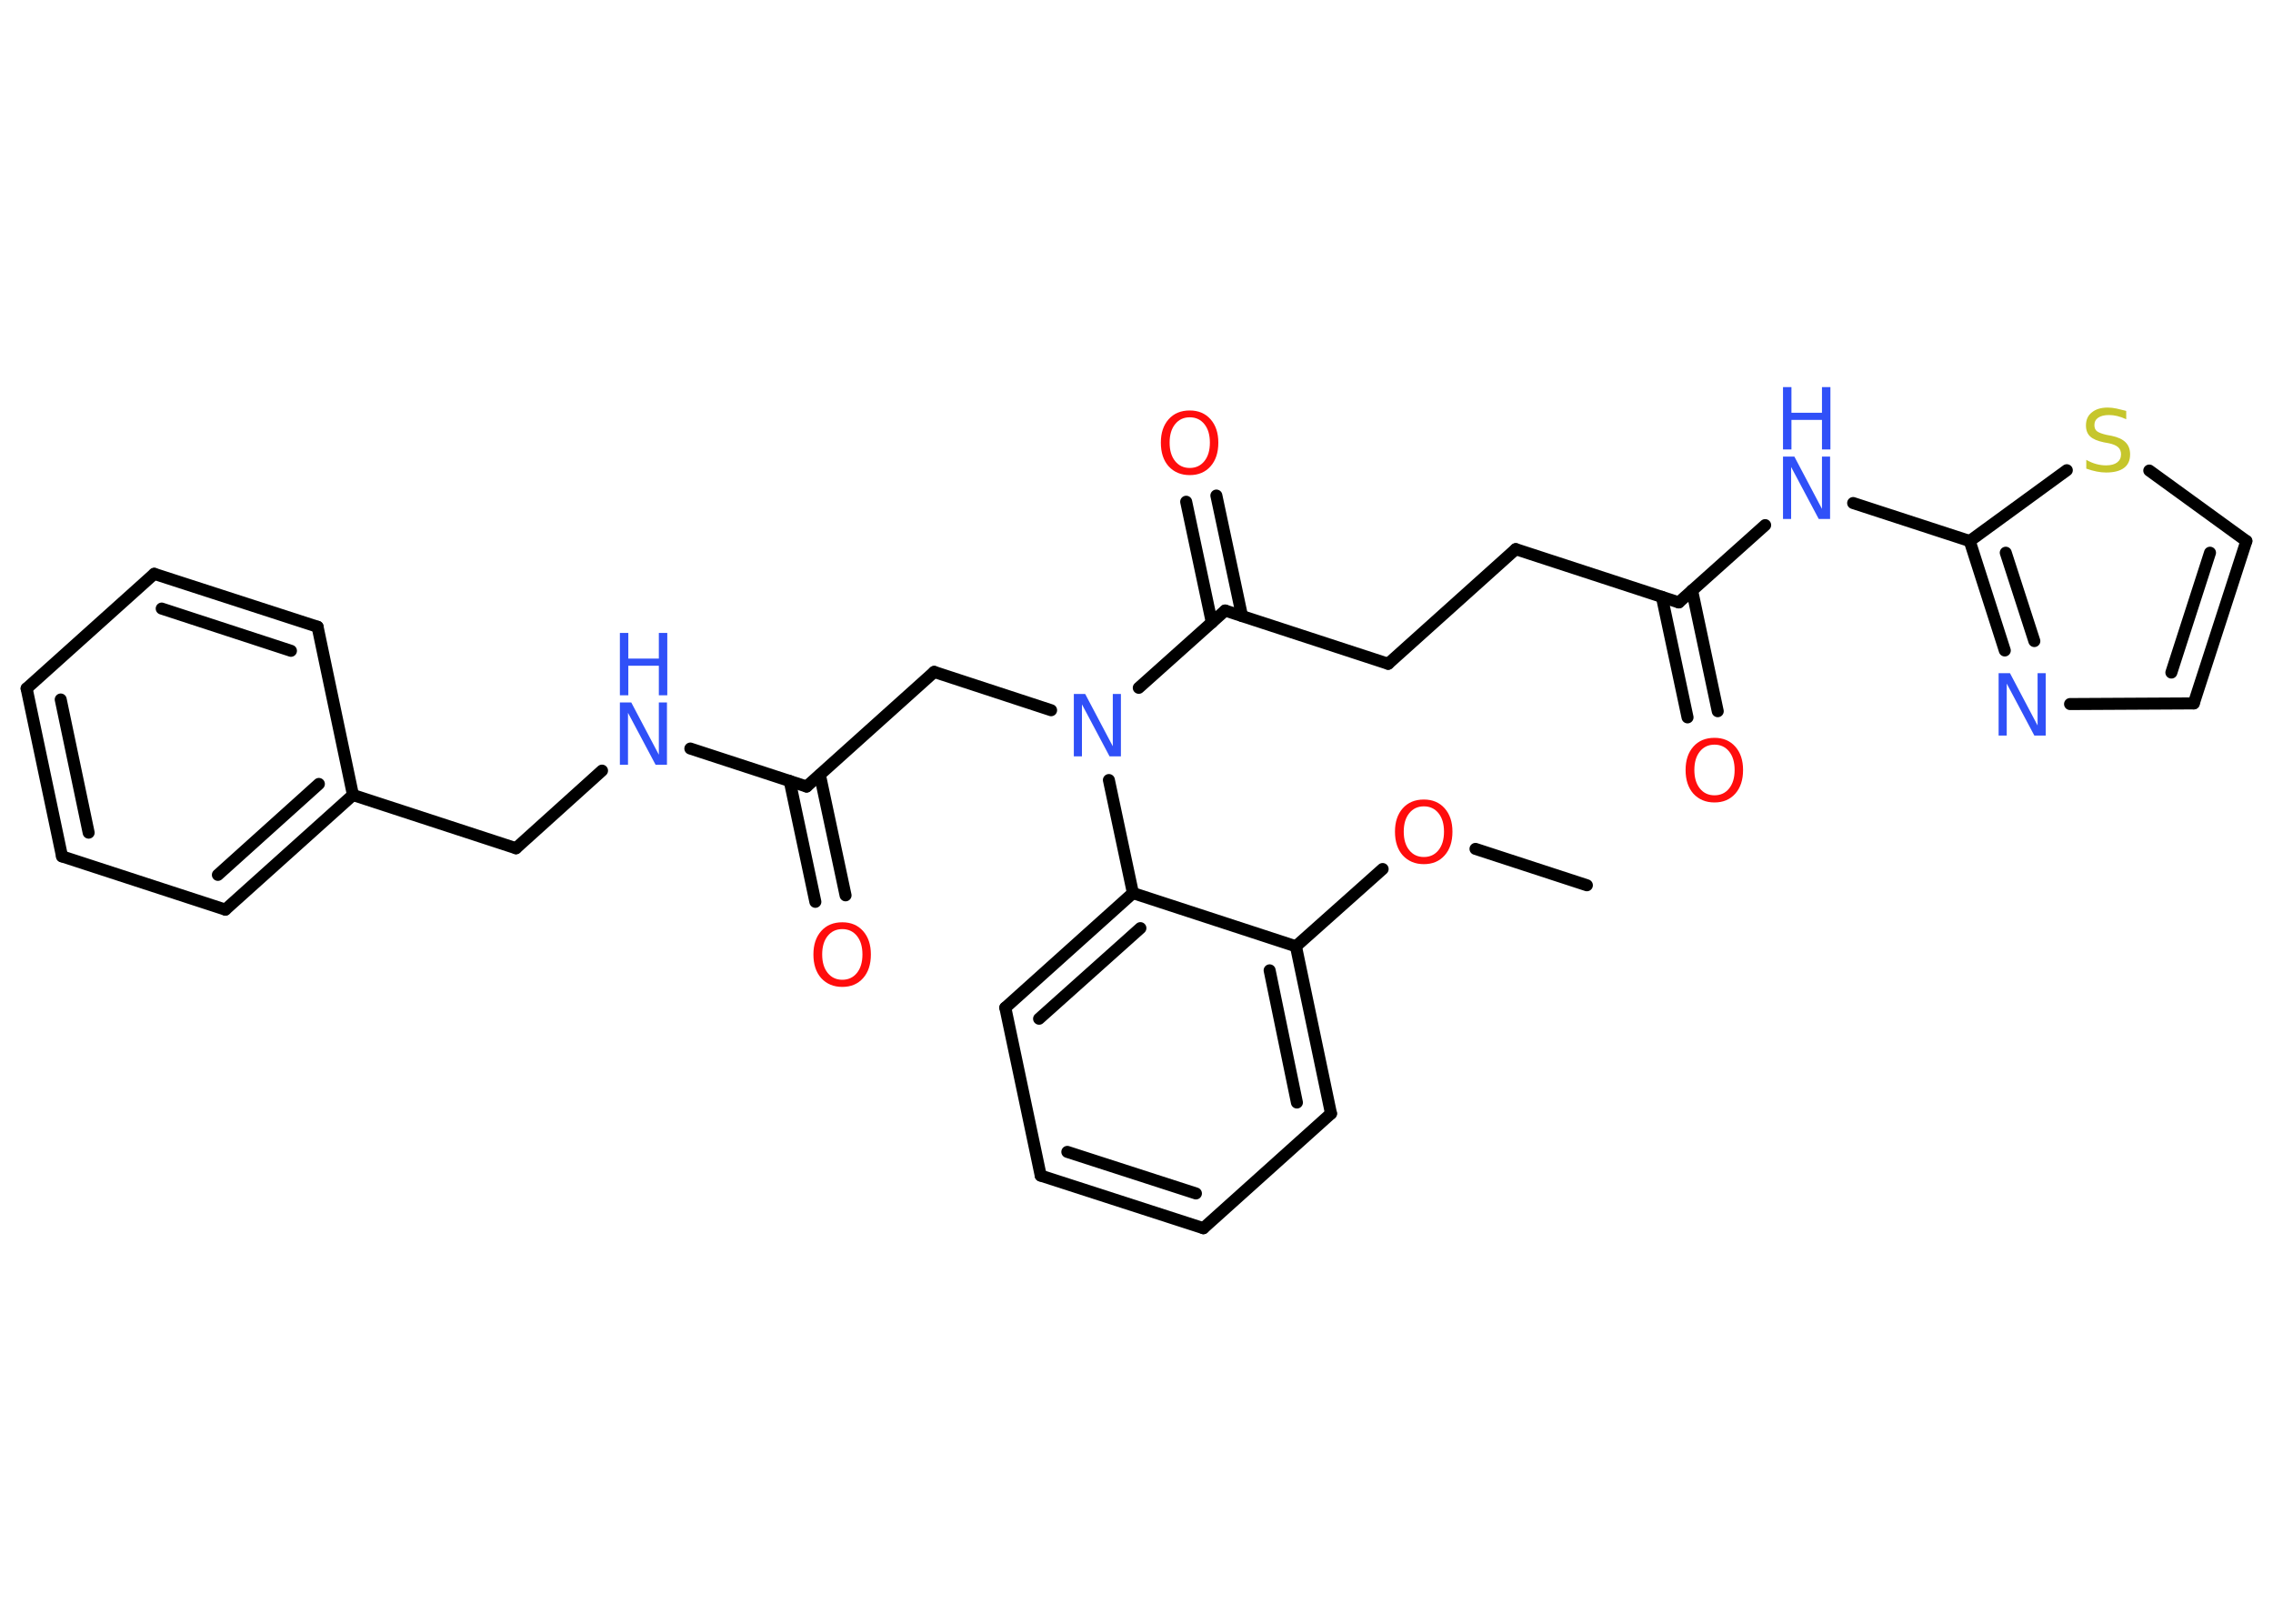 <?xml version='1.0' encoding='UTF-8'?>
<!DOCTYPE svg PUBLIC "-//W3C//DTD SVG 1.1//EN" "http://www.w3.org/Graphics/SVG/1.1/DTD/svg11.dtd">
<svg version='1.2' xmlns='http://www.w3.org/2000/svg' xmlns:xlink='http://www.w3.org/1999/xlink' width='70.0mm' height='50.0mm' viewBox='0 0 70.0 50.0'>
  <desc>Generated by the Chemistry Development Kit (http://github.com/cdk)</desc>
  <g stroke-linecap='round' stroke-linejoin='round' stroke='#000000' stroke-width='.37' fill='#3050F8'>
    <rect x='.0' y='.0' width='70.0' height='50.0' fill='#FFFFFF' stroke='none'/>
    <g id='mol1' class='mol'>
      <line id='mol1bnd1' class='bond' x1='48.87' y1='27.26' x2='45.44' y2='26.14'/>
      <line id='mol1bnd2' class='bond' x1='42.58' y1='26.76' x2='39.91' y2='29.14'/>
      <g id='mol1bnd3' class='bond'>
        <line x1='40.99' y1='34.29' x2='39.91' y2='29.14'/>
        <line x1='39.94' y1='33.95' x2='39.1' y2='29.88'/>
      </g>
      <line id='mol1bnd4' class='bond' x1='40.99' y1='34.29' x2='37.06' y2='37.82'/>
      <g id='mol1bnd5' class='bond'>
        <line x1='32.05' y1='36.2' x2='37.06' y2='37.82'/>
        <line x1='32.87' y1='35.47' x2='36.83' y2='36.75'/>
      </g>
      <line id='mol1bnd6' class='bond' x1='32.05' y1='36.2' x2='30.96' y2='31.03'/>
      <g id='mol1bnd7' class='bond'>
        <line x1='34.89' y1='27.5' x2='30.96' y2='31.03'/>
        <line x1='35.12' y1='28.58' x2='32.0' y2='31.37'/>
      </g>
      <line id='mol1bnd8' class='bond' x1='39.91' y1='29.14' x2='34.89' y2='27.5'/>
      <line id='mol1bnd9' class='bond' x1='34.89' y1='27.5' x2='34.15' y2='24.02'/>
      <line id='mol1bnd10' class='bond' x1='32.37' y1='21.87' x2='28.77' y2='20.69'/>
      <line id='mol1bnd11' class='bond' x1='28.77' y1='20.69' x2='24.84' y2='24.22'/>
      <g id='mol1bnd12' class='bond'>
        <line x1='25.25' y1='23.86' x2='26.04' y2='27.57'/>
        <line x1='24.32' y1='24.05' x2='25.11' y2='27.77'/>
      </g>
      <line id='mol1bnd13' class='bond' x1='24.84' y1='24.22' x2='21.26' y2='23.05'/>
      <line id='mol1bnd14' class='bond' x1='18.54' y1='23.73' x2='15.89' y2='26.12'/>
      <line id='mol1bnd15' class='bond' x1='15.89' y1='26.12' x2='10.87' y2='24.48'/>
      <g id='mol1bnd16' class='bond'>
        <line x1='6.94' y1='28.01' x2='10.87' y2='24.48'/>
        <line x1='6.71' y1='26.94' x2='9.82' y2='24.14'/>
      </g>
      <line id='mol1bnd17' class='bond' x1='6.94' y1='28.01' x2='1.91' y2='26.37'/>
      <g id='mol1bnd18' class='bond'>
        <line x1='.82' y1='21.2' x2='1.91' y2='26.37'/>
        <line x1='1.87' y1='21.54' x2='2.73' y2='25.64'/>
      </g>
      <line id='mol1bnd19' class='bond' x1='.82' y1='21.2' x2='4.75' y2='17.67'/>
      <g id='mol1bnd20' class='bond'>
        <line x1='9.78' y1='19.3' x2='4.75' y2='17.67'/>
        <line x1='8.96' y1='20.04' x2='4.98' y2='18.74'/>
      </g>
      <line id='mol1bnd21' class='bond' x1='10.87' y1='24.48' x2='9.78' y2='19.3'/>
      <line id='mol1bnd22' class='bond' x1='35.07' y1='21.18' x2='37.73' y2='18.8'/>
      <g id='mol1bnd23' class='bond'>
        <line x1='37.32' y1='19.17' x2='36.53' y2='15.45'/>
        <line x1='38.25' y1='18.97' x2='37.46' y2='15.26'/>
      </g>
      <line id='mol1bnd24' class='bond' x1='37.73' y1='18.8' x2='42.75' y2='20.44'/>
      <line id='mol1bnd25' class='bond' x1='42.75' y1='20.44' x2='46.68' y2='16.91'/>
      <line id='mol1bnd26' class='bond' x1='46.68' y1='16.91' x2='51.7' y2='18.55'/>
      <g id='mol1bnd27' class='bond'>
        <line x1='52.11' y1='18.18' x2='52.9' y2='21.9'/>
        <line x1='51.18' y1='18.38' x2='51.97' y2='22.09'/>
      </g>
      <line id='mol1bnd28' class='bond' x1='51.7' y1='18.55' x2='54.36' y2='16.17'/>
      <line id='mol1bnd29' class='bond' x1='57.07' y1='15.49' x2='60.66' y2='16.66'/>
      <g id='mol1bnd30' class='bond'>
        <line x1='60.66' y1='16.66' x2='61.74' y2='20.03'/>
        <line x1='61.77' y1='17.02' x2='62.65' y2='19.74'/>
      </g>
      <line id='mol1bnd31' class='bond' x1='63.75' y1='21.68' x2='67.56' y2='21.66'/>
      <g id='mol1bnd32' class='bond'>
        <line x1='67.56' y1='21.66' x2='69.18' y2='16.66'/>
        <line x1='66.87' y1='20.71' x2='68.06' y2='17.02'/>
      </g>
      <line id='mol1bnd33' class='bond' x1='69.18' y1='16.66' x2='66.19' y2='14.49'/>
      <line id='mol1bnd34' class='bond' x1='60.66' y1='16.66' x2='63.65' y2='14.48'/>
      <path id='mol1atm2' class='atom' d='M43.85 24.83q-.28 .0 -.45 .21q-.17 .21 -.17 .57q.0 .36 .17 .57q.17 .21 .45 .21q.28 .0 .45 -.21q.17 -.21 .17 -.57q.0 -.36 -.17 -.57q-.17 -.21 -.45 -.21zM43.85 24.62q.4 .0 .64 .27q.24 .27 .24 .72q.0 .46 -.24 .73q-.24 .27 -.64 .27q-.4 .0 -.65 -.27q-.24 -.27 -.24 -.73q.0 -.45 .24 -.72q.24 -.27 .65 -.27z' stroke='none' fill='#FF0D0D'/>
      <path id='mol1atm9' class='atom' d='M33.07 21.37h.35l.85 1.61v-1.61h.25v1.92h-.35l-.85 -1.6v1.6h-.25v-1.92z' stroke='none'/>
      <path id='mol1atm12' class='atom' d='M25.94 28.61q-.28 .0 -.45 .21q-.17 .21 -.17 .57q.0 .36 .17 .57q.17 .21 .45 .21q.28 .0 .45 -.21q.17 -.21 .17 -.57q.0 -.36 -.17 -.57q-.17 -.21 -.45 -.21zM25.94 28.4q.4 .0 .64 .27q.24 .27 .24 .72q.0 .46 -.24 .73q-.24 .27 -.64 .27q-.4 .0 -.65 -.27q-.24 -.27 -.24 -.73q.0 -.45 .24 -.72q.24 -.27 .65 -.27z' stroke='none' fill='#FF0D0D'/>
      <g id='mol1atm13' class='atom'>
        <path d='M19.09 21.63h.35l.85 1.61v-1.61h.25v1.92h-.35l-.85 -1.6v1.6h-.25v-1.92z' stroke='none'/>
        <path d='M19.09 19.49h.26v.79h.94v-.79h.26v1.92h-.26v-.91h-.94v.91h-.26v-1.92z' stroke='none'/>
      </g>
      <path id='mol1atm22' class='atom' d='M36.64 12.85q-.28 .0 -.45 .21q-.17 .21 -.17 .57q.0 .36 .17 .57q.17 .21 .45 .21q.28 .0 .45 -.21q.17 -.21 .17 -.57q.0 -.36 -.17 -.57q-.17 -.21 -.45 -.21zM36.64 12.64q.4 .0 .64 .27q.24 .27 .24 .72q.0 .46 -.24 .73q-.24 .27 -.64 .27q-.4 .0 -.65 -.27q-.24 -.27 -.24 -.73q.0 -.45 .24 -.72q.24 -.27 .65 -.27z' stroke='none' fill='#FF0D0D'/>
      <path id='mol1atm26' class='atom' d='M52.8 22.93q-.28 .0 -.45 .21q-.17 .21 -.17 .57q.0 .36 .17 .57q.17 .21 .45 .21q.28 .0 .45 -.21q.17 -.21 .17 -.57q.0 -.36 -.17 -.57q-.17 -.21 -.45 -.21zM52.8 22.72q.4 .0 .64 .27q.24 .27 .24 .72q.0 .46 -.24 .73q-.24 .27 -.64 .27q-.4 .0 -.65 -.27q-.24 -.27 -.24 -.73q.0 -.45 .24 -.72q.24 -.27 .65 -.27z' stroke='none' fill='#FF0D0D'/>
      <g id='mol1atm27' class='atom'>
        <path d='M54.91 14.06h.35l.85 1.61v-1.61h.25v1.92h-.35l-.85 -1.6v1.6h-.25v-1.92z' stroke='none'/>
        <path d='M54.91 11.92h.26v.79h.94v-.79h.26v1.92h-.26v-.91h-.94v.91h-.26v-1.92z' stroke='none'/>
      </g>
      <path id='mol1atm29' class='atom' d='M61.55 20.73h.35l.85 1.61v-1.61h.25v1.92h-.35l-.85 -1.6v1.6h-.25v-1.92z' stroke='none'/>
      <path id='mol1atm32' class='atom' d='M65.48 12.66v.25q-.15 -.07 -.28 -.1q-.13 -.03 -.25 -.03q-.21 .0 -.33 .08q-.12 .08 -.12 .23q.0 .13 .08 .19q.08 .06 .29 .11l.16 .03q.29 .06 .43 .2q.14 .14 .14 .37q.0 .28 -.19 .42q-.19 .14 -.55 .14q-.14 .0 -.29 -.03q-.15 -.03 -.32 -.09v-.27q.16 .09 .31 .13q.15 .04 .3 .04q.22 .0 .34 -.09q.12 -.09 .12 -.25q.0 -.14 -.09 -.22q-.09 -.08 -.28 -.12l-.16 -.03q-.29 -.06 -.42 -.18q-.13 -.12 -.13 -.34q.0 -.26 .18 -.4q.18 -.15 .49 -.15q.13 .0 .27 .03q.14 .03 .29 .07z' stroke='none' fill='#C6C62C'/>
    </g>
  </g>
</svg>
